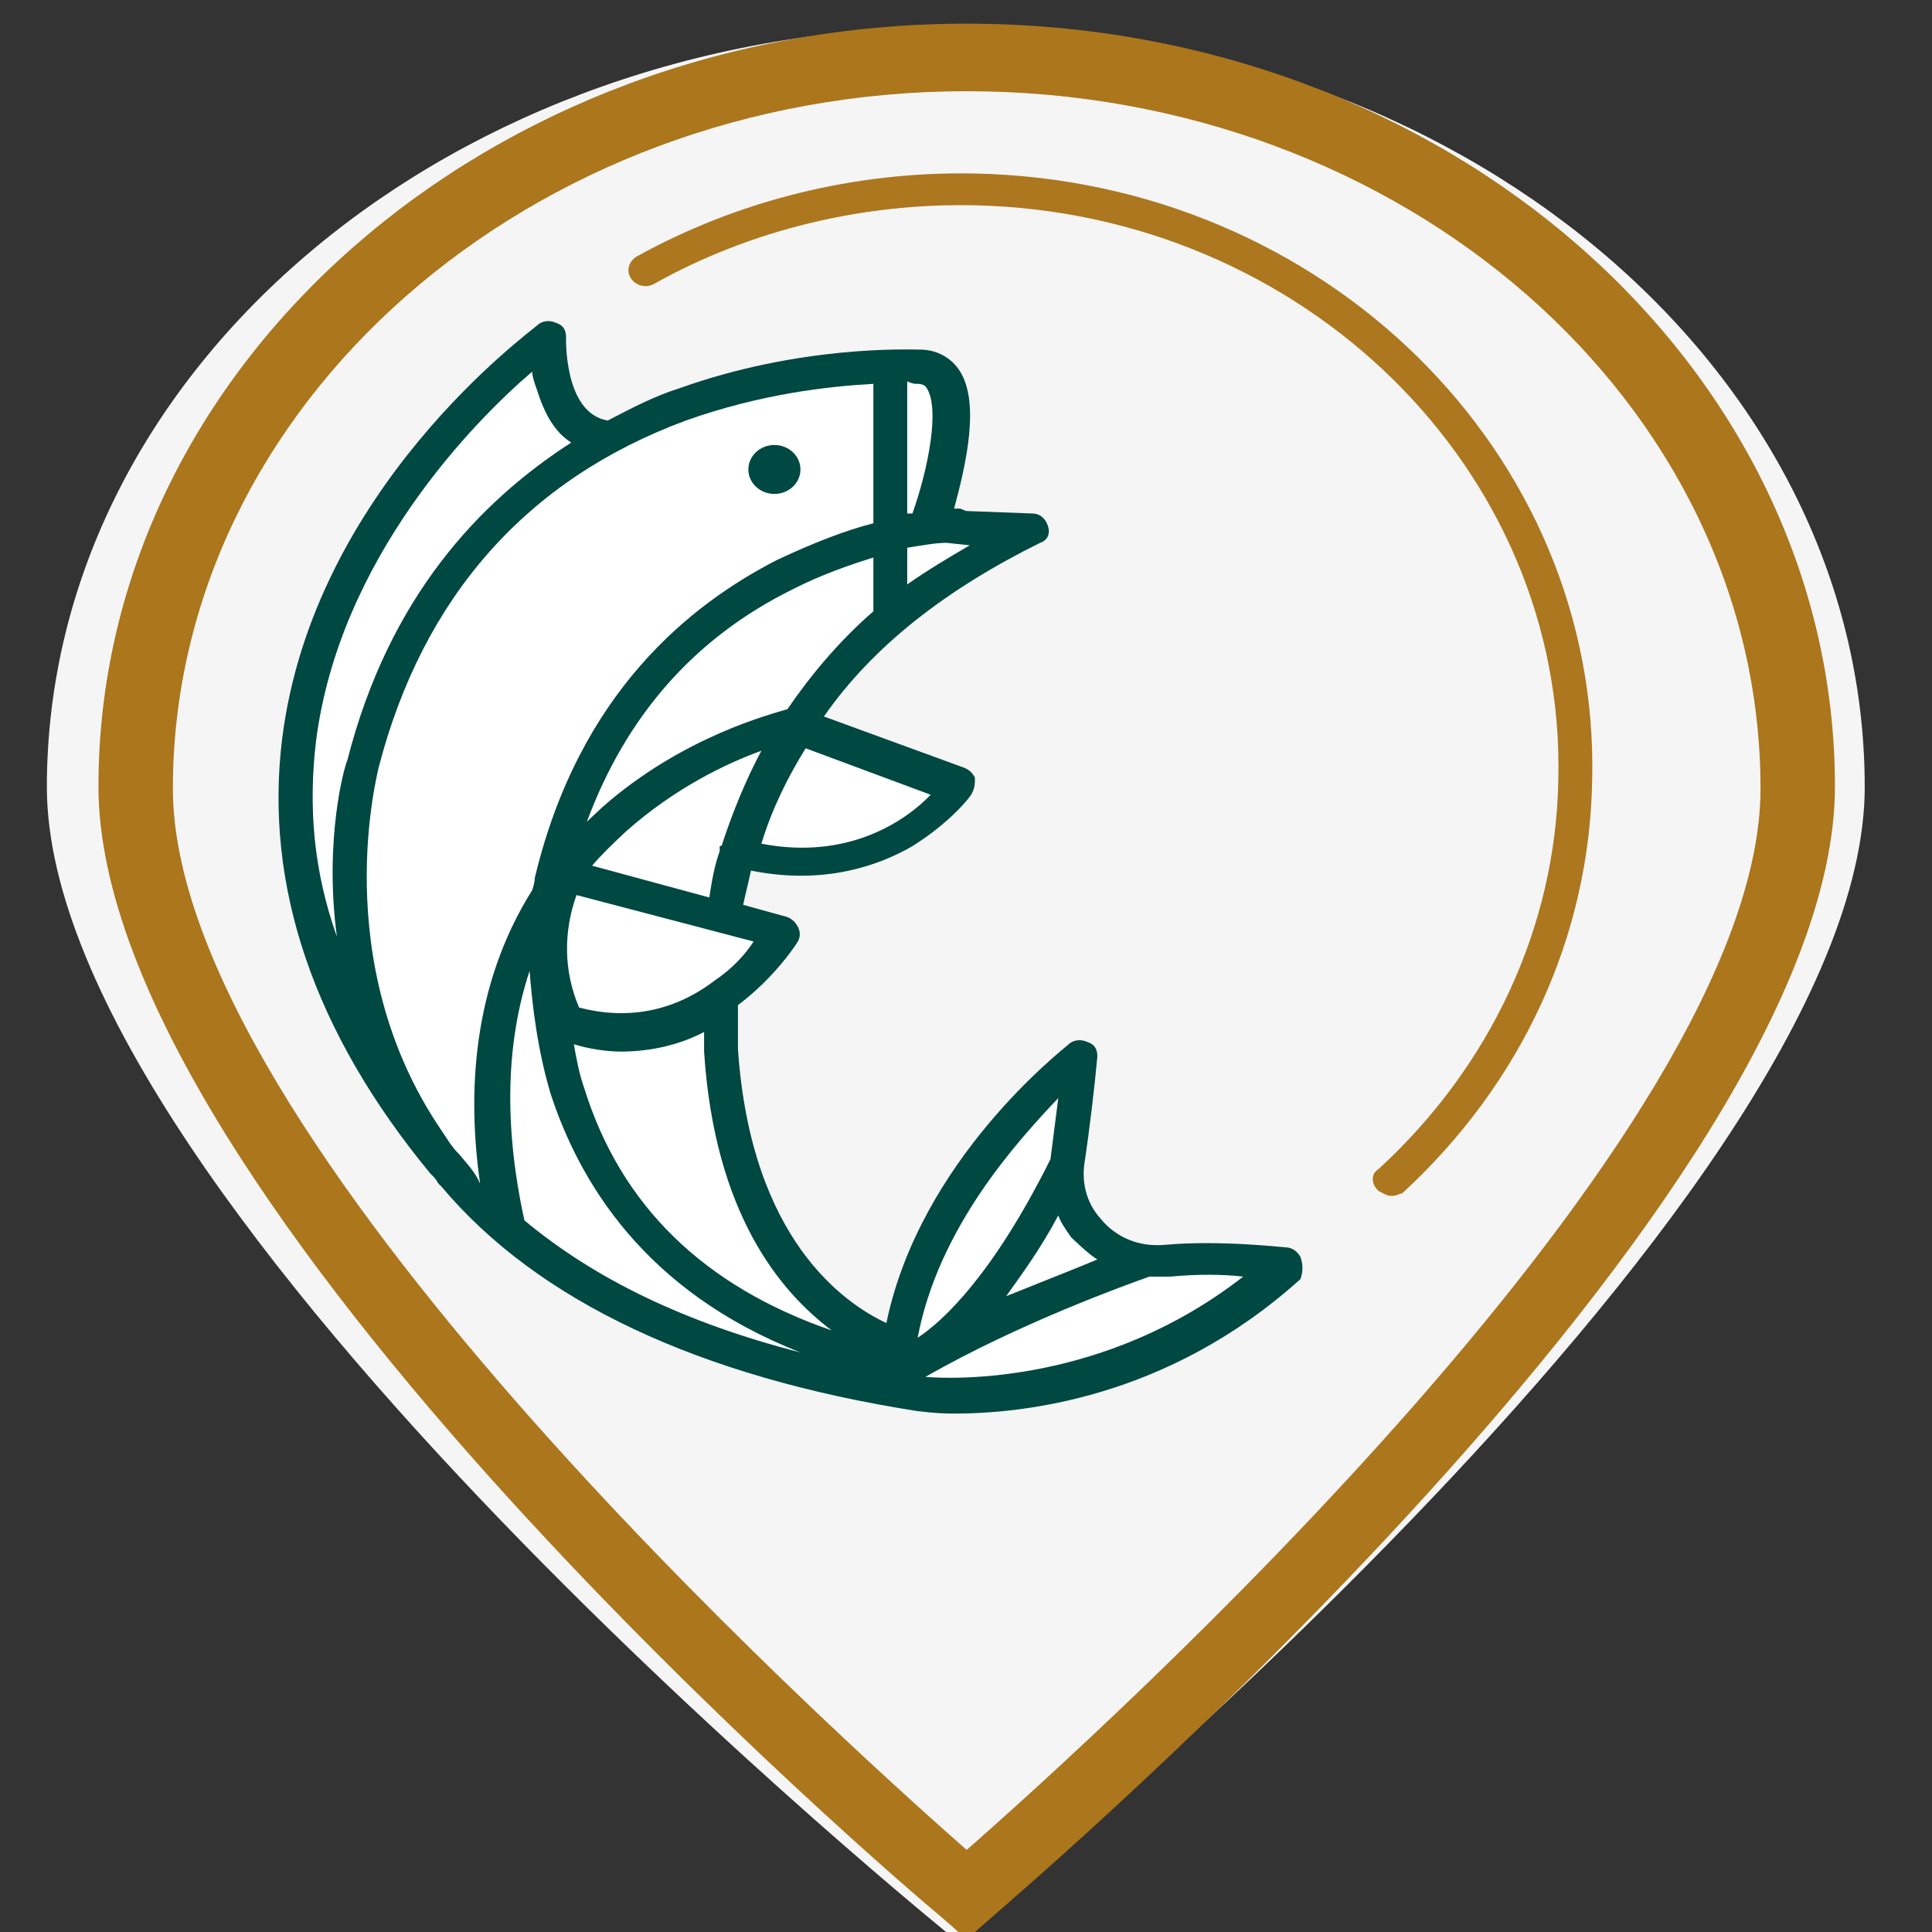 <?xml version="1.0" encoding="UTF-8" standalone="no"?>
<!-- Generator: Adobe Illustrator 21.0.0, SVG Export Plug-In . SVG Version: 6.00 Build 0)  -->

<svg
   xmlns:dc="http://purl.org/dc/elements/1.1/"
   xmlns:cc="http://creativecommons.org/ns#"
   xmlns:rdf="http://www.w3.org/1999/02/22-rdf-syntax-ns#"
   xmlns:svg="http://www.w3.org/2000/svg"
   xmlns="http://www.w3.org/2000/svg"
   xmlns:sodipodi="http://sodipodi.sourceforge.net/DTD/sodipodi-0.dtd"
   xmlns:inkscape="http://www.inkscape.org/namespaces/inkscape"
   version="1.1"
   id="Layer_1"
   x="0px"
   y="0px"
   viewBox="0 0 50 50"
   xml:space="preserve"
   sodipodi:docname="map2.svg"
   width="50"
   height="50"
   inkscape:version="0.92.2 (5c3e80d, 2017-08-06)"><rect x="0" y="0" width="50" height="50" fill="#333333" stroke="none"/><defs
     id="defs47" /><sodipodi:namedview
     pagecolor="#ffffff"
     bordercolor="#666666"
     borderopacity="1"
     objecttolerance="10"
     gridtolerance="10"
     guidetolerance="10"
     inkscape:pageopacity="0"
     inkscape:pageshadow="2"
     inkscape:window-width="1366"
     inkscape:window-height="706"
     id="namedview45"
     showgrid="false"
     inkscape:zoom="3.7083822"
     inkscape:cx="13.278175"
     inkscape:cy="24.447832"
     inkscape:window-x="-8"
     inkscape:window-y="-8"
     inkscape:window-maximized="1"
     inkscape:current-layer="Layer_1" /><style
     type="text/css"
     id="style2">
	.st0{fill:#F5F5F5;}
	.st1{fill:#AB761C;}
	.st2{fill:#AC771F;}
	.st3{fill:#004842;}
	.st4{fill:#FFFFFF;}
</style><path
     class="st0"
     d="m 48.259,20.368 c 0,10.866 -23.523,29.838 -23.523,29.838 0,0 -23.523,-18.972 -23.523,-29.838 0,-10.866 10.533,-19.676 23.523,-19.676 12.99,0 23.523,8.81 23.523,19.676 z"
     id="path4"
     inkscape:connector-curvature="0"
     style="fill:#f5f5f5;stroke-width:0.642" /><g
     id="g857"
     transform="matrix(0.642,0,0,0.564,-4.193,22.721)"><path
       style="fill:#ab761c"
       inkscape:connector-curvature="0"
       id="path6"
       d="m 45.5,48.7 -1,-1 c -1.4,-1.3 -34,-32.9 -34,-51.9 0,-19.3 15.7,-35 35,-35 19.3,0 35,15.7 35,35 0,18.9 -32.6,50.5 -34,51.9 z m 0,-84.8 c -17.6,0 -32,14.4 -32,32 0,15.9 26.4,43.1 32,48.7 5.6,-5.6 32,-32.8 32,-48.7 0,-17.7 -14.4,-32 -32,-32 z"
       class="st1" /></g><g
     id="g42"
     transform="matrix(0.674,0,0,0.633,-6.851,-2.536)"><g
       id="g10"><path
         class="st2"
         d="m 63.6,52.9 c -0.2,0 -0.3,-0.1 -0.5,-0.2 -0.3,-0.3 -0.3,-0.7 0,-0.9 4.3,-4.2 6.8,-9.9 6.9,-15.9 0.3,-12.7 -9.8,-23.2 -22.4,-23.5 -4.3,-0.1 -8.6,1 -12.3,3.2 -0.3,0.2 -0.7,0.1 -0.9,-0.2 -0.2,-0.3 -0.1,-0.7 0.2,-0.9 3.9,-2.3 8.4,-3.5 13,-3.4 13.4,0.3 24,11.4 23.7,24.8 -0.1,6.4 -2.7,12.4 -7.3,16.9 -0.1,0 -0.2,0.1 -0.4,0.1 z"
         id="path8"
         inkscape:connector-curvature="0"
         style="fill:#ac771f" /></g><path
       class="st3"
       d="M 60.1,55.4 C 60,55.2 59.8,55 59.5,55 59.4,55 57,54.7 54.9,54.9 53.9,55 53,54.6 52.4,53.8 c -0.5,-0.6 -0.7,-1.4 -0.6,-2.2 0.2,-1.4 0.4,-3.2 0.5,-4.4 0,-0.3 -0.1,-0.5 -0.4,-0.6 -0.2,-0.1 -0.5,-0.1 -0.7,0.1 -0.2,0.2 -5.7,4.7 -7,11.4 -1.6,-0.8 -5.2,-3.4 -5.7,-11.2 0,-0.6 0,-1.2 0,-1.8 1.5,-1.2 2.3,-2.6 2.3,-2.6 0.1,-0.2 0.1,-0.4 0,-0.6 -0.1,-0.2 -0.2,-0.3 -0.4,-0.4 L 38.7,41 c 0.1,-0.5 0.2,-0.9 0.3,-1.4 2.8,0.6 4.9,-0.2 6.2,-1 1.5,-1 2.3,-2.1 2.3,-2.2 0.1,-0.2 0.1,-0.4 0.1,-0.6 -0.1,-0.2 -0.2,-0.3 -0.4,-0.4 l -5.4,-2.1 c 1.9,-2.9 4.7,-5.2 8.3,-7.1 0.3,-0.1 0.4,-0.4 0.3,-0.7 C 50.3,25.2 50.1,25 49.8,25 l -2.5,-0.1 c -0.1,0 -0.2,-0.1 -0.3,-0.1 0,0 0,0 0,0 0,0 -0.1,0 -0.2,0 0.4,-1.6 1.1,-4.5 0.1,-5.8 -0.3,-0.4 -0.8,-0.7 -1.4,-0.7 0,0 0,0 0,0 -0.4,0 -4.6,-0.2 -9.3,1.6 -0.9,0.3 -1.8,0.8 -2.7,1.3 -1.7,-0.3 -1.6,-3.4 -1.6,-3.4 0,-0.3 -0.1,-0.5 -0.4,-0.6 -0.2,-0.1 -0.5,-0.1 -0.7,0.1 -0.3,0.3 -8.6,6.7 -9.8,16.9 -0.7,6 1.2,12 5.7,17.8 0,0 0,0 0,0 0.1,0.1 0.2,0.2 0.3,0.4 0,0 0,0 0.1,0.1 3.7,4.7 9.9,7.8 18.3,9.2 0.1,0 0.6,0.1 1.4,0.1 2.6,0 8.2,-0.6 13.3,-5.5 0.1,-0.3 0.1,-0.6 0,-0.9 z"
       id="path12"
       inkscape:connector-curvature="0"
       style="fill:#004842" /><path
       class="st4"
       d="m 52.3,55.5 c -0.9,0.4 -2.1,0.9 -3.5,1.5 0.6,-0.9 1.3,-1.9 2,-3.3 0.1,0.3 0.3,0.6 0.5,0.9 0.4,0.4 0.7,0.7 1,0.9 z"
       id="path14"
       inkscape:connector-curvature="0"
       style="fill:#ffffff" /><path
       class="st4"
       d="m 30.3,53.9 c -0.8,-3.9 -0.7,-7.3 0.2,-10.2 0.1,1.4 0.3,3.2 0.8,5 1.1,3.6 3.6,8.1 9.6,10.6 -4.4,-1.2 -7.9,-3 -10.6,-5.4 z"
       id="path16"
       inkscape:connector-curvature="0"
       style="fill:#ffffff" /><path
       class="st4"
       d="m 50.8,48.9 c -0.1,0.8 -0.2,1.7 -0.3,2.5 -2.2,4.7 -4.1,6.6 -5.1,7.3 0.8,-4.5 3.8,-8 5.4,-9.8 z"
       id="path18"
       inkscape:connector-curvature="0"
       style="fill:#ffffff" /><path
       class="st4"
       d="m 37.2,47 c 0.4,6.6 2.9,9.8 4.9,11.4 -4.9,-1.8 -8.1,-5.1 -9.5,-9.9 -0.2,-0.6 -0.3,-1.2 -0.4,-1.8 0.6,0.2 1.3,0.3 1.8,0.3 1.2,0 2.3,-0.3 3.2,-0.8 0,0.1 0,0.4 0,0.8 z"
       id="path20"
       inkscape:connector-curvature="0"
       style="fill:#ffffff" /><path
       class="st4"
       d="m 37.6,44.1 c -1.6,1.3 -3.4,1.6 -5.2,1.1 -0.6,-1.5 -0.6,-3.1 -0.1,-4.6 l 6.8,1.9 c -0.3,0.5 -0.8,1.1 -1.5,1.6 z"
       id="path22"
       inkscape:connector-curvature="0"
       style="fill:#ffffff" /><path
       class="st4"
       d="m 32.9,39.4 c 0.4,-0.5 0.8,-0.9 1.3,-1.4 1.9,-1.8 3.9,-2.8 5.2,-3.3 -0.6,1.2 -1.1,2.5 -1.5,3.8 0,0 0,0.1 -0.1,0.1 0,0.1 0,0.1 0,0.2 -0.2,0.6 -0.3,1.2 -0.4,1.9 z"
       id="path24"
       inkscape:connector-curvature="0"
       style="fill:#ffffff" /><path
       class="st4"
       d="m 45.9,36.5 c -0.9,1 -3.1,2.7 -6.5,2 0.4,-1.4 1,-2.7 1.7,-3.9 z"
       id="path26"
       inkscape:connector-curvature="0"
       style="fill:#ffffff" /><path
       class="st4"
       d="m 40.4,33 c -0.6,0.2 -4,1.1 -7.1,4 -0.2,0.2 -0.4,0.4 -0.6,0.6 1.5,-4.3 4.1,-7.5 7.9,-9.5 1.1,-0.6 2.2,-1 3.1,-1.3 V 29 c -1.3,1.2 -2.4,2.6 -3.3,4 z"
       id="path28"
       inkscape:connector-curvature="0"
       style="fill:#ffffff" /><path
       class="st4"
       d="m 45,27.9 v -1.5 c 0.6,-0.1 1.1,-0.2 1.5,-0.2 l 0.9,0.1 c -0.8,0.5 -1.6,1 -2.4,1.6 z"
       id="path30"
       inkscape:connector-curvature="0"
       style="fill:#ffffff" /><path
       class="st4"
       d="m 45.4,19.7 c 0.2,0 0.3,0.1 0.3,0.1 0.6,0.8 0.1,3.4 -0.5,5.2 -0.1,0 -0.2,0 -0.2,0 v -5.4 c 0.2,0.1 0.3,0.1 0.4,0.1 0,0 0,0 0,0 z"
       id="path32"
       inkscape:connector-curvature="0"
       style="fill:#ffffff" /><path
       class="st4"
       d="m 22.3,34.3 c 0.9,-7.5 6.1,-13.1 8.3,-15.1 0,0.2 0.1,0.5 0.2,0.8 0.3,1 0.7,1.7 1.3,2.1 -3.5,2.4 -7,6.3 -8.6,13 -0.1,0.2 -0.9,3.2 -0.4,7.2 -0.9,-2.7 -1.1,-5.3 -0.8,-8 z"
       id="path34"
       inkscape:connector-curvature="0"
       style="fill:#ffffff" /><path
       class="st4"
       d="m 27.8,51.2 c 0,0 0,0 0,0 -0.3,-0.3 -0.5,-0.7 -0.7,-1 -4.4,-6.9 -2.4,-14.7 -2.4,-14.8 1.7,-7 5.7,-11.8 11.8,-14.2 2.9,-1.1 5.5,-1.4 7.2,-1.5 v 5.7 c -1.1,0.3 -2.3,0.8 -3.7,1.5 -3.3,1.8 -7.6,5.4 -9.3,13 0,0 0,0 0,0 0,0 0,0.2 -0.1,0.5 -2.3,3.9 -2.5,8.3 -2,12 -0.2,-0.5 -0.5,-0.8 -0.8,-1.2 z"
       id="path36"
       inkscape:connector-curvature="0"
       style="fill:#ffffff" /><path
       class="st4"
       d="m 45.7,60.3 c 3.6,-2.2 7.8,-3.8 8.6,-4.1 0.3,0 0.5,0 0.8,0 1,-0.1 2,-0.1 2.8,0 -5.3,4.4 -11.1,4.2 -12.2,4.1 z"
       id="path38"
       inkscape:connector-curvature="0"
       style="fill:#ffffff" /><circle
       class="st3"
       cx="39.9"
       cy="23.2"
       r="1"
       id="circle40"
       style="fill:#004842" /></g></svg>